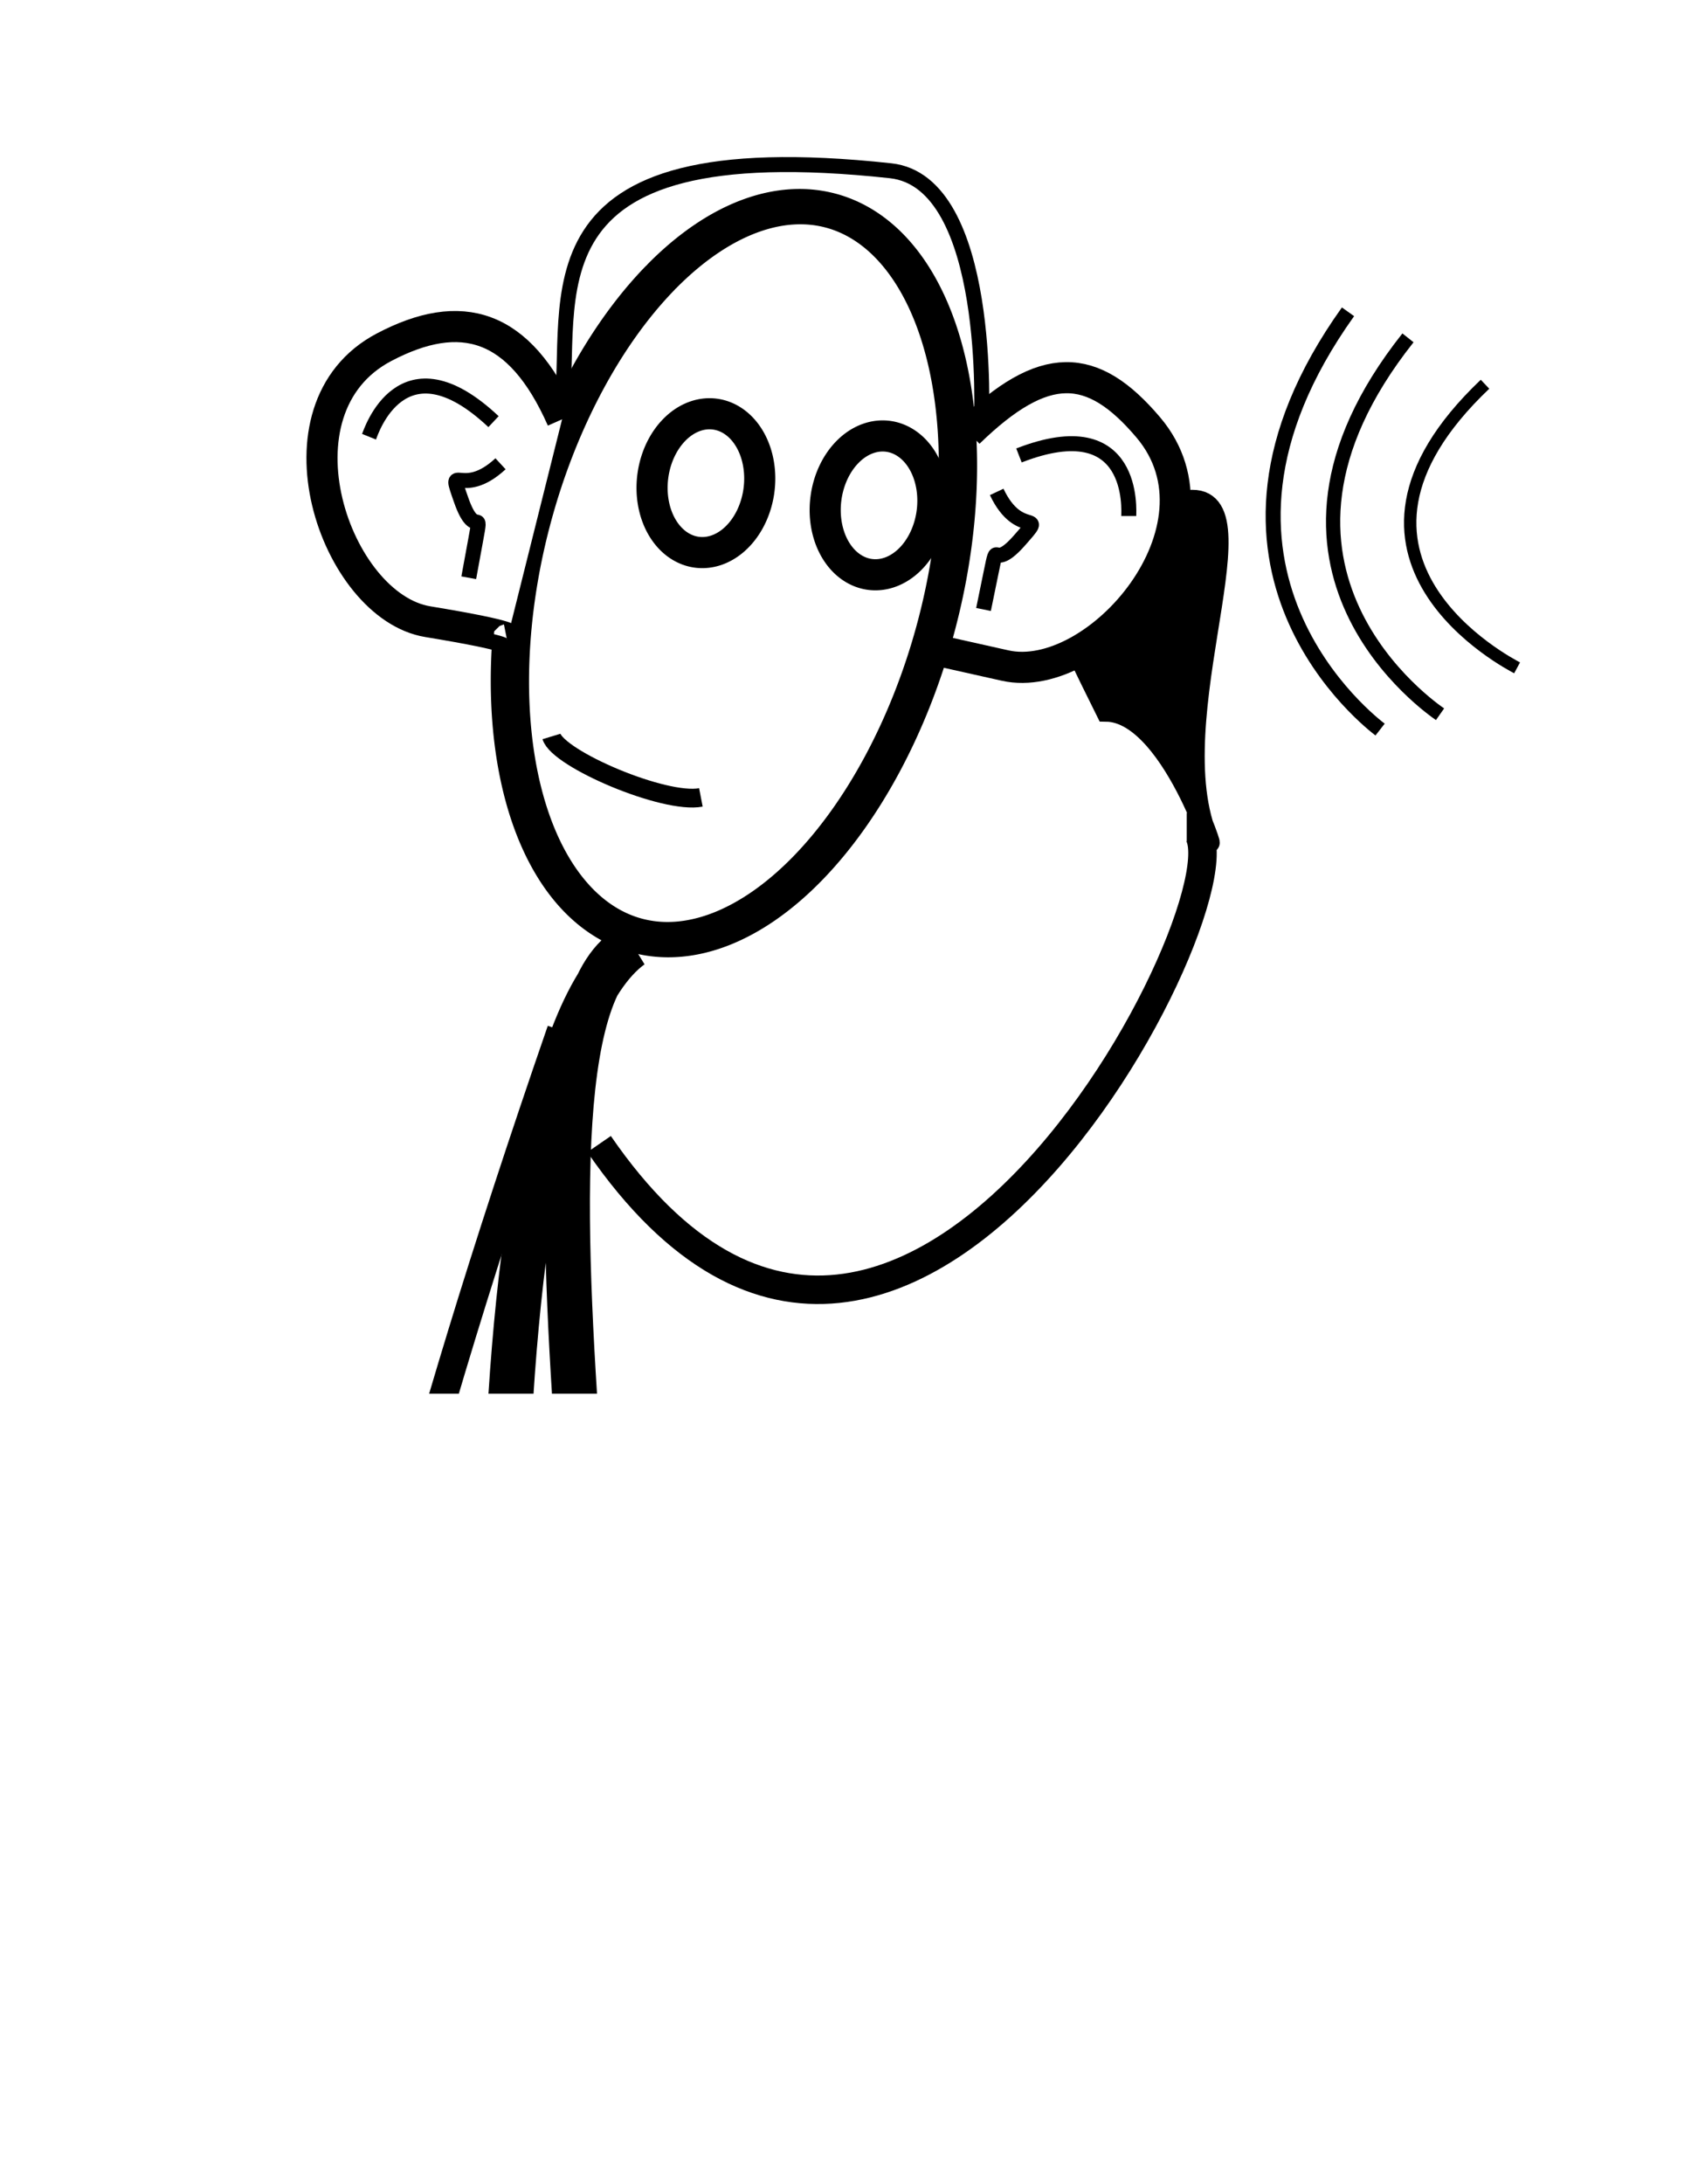 <?xml version="1.0" encoding="UTF-8" standalone="no"?>
<!-- Created with Inkscape (http://www.inkscape.org/) -->

<svg
   xmlns:dc="http://purl.org/dc/elements/1.1/"
   xmlns:cc="http://creativecommons.org/ns#"
   xmlns:rdf="http://www.w3.org/1999/02/22-rdf-syntax-ns#"
   xmlns:svg="http://www.w3.org/2000/svg"
   xmlns="http://www.w3.org/2000/svg"
   xmlns:sodipodi="http://sodipodi.sourceforge.net/DTD/sodipodi-0.dtd"
   xmlns:inkscape="http://www.inkscape.org/namespaces/inkscape"
   id="svg2"
   sodipodi:docname="paro-AL-LISTEN-.svg"
   inkscape:export-filename="C:\Documents and Settings\Compaq_Owner\Desktop\PEC sticks-standighfhng1.png"
   viewBox="0 0 113.28 145.63"
   sodipodi:version="0.32"
   inkscape:export-xdpi="90"
   version="1.0"
   inkscape:export-ydpi="90"
   inkscape:version="0.92.1 r15371"
   width="120.832"
   height="155.339">
  <defs
     id="defs28" />
  <sodipodi:namedview
     id="base"
     bordercolor="#666666"
     inkscape:pageshadow="2"
     inkscape:guide-bbox="true"
     pagecolor="#ffffff"
     inkscape:window-height="622"
     inkscape:zoom="1"
     inkscape:window-x="57"
     borderopacity="1.0"
     inkscape:current-layer="layer1"
     inkscape:cx="230.77645"
     inkscape:cy="17.39934"
     showguides="true"
     inkscape:window-y="68"
     inkscape:window-width="914"
     inkscape:pageopacity="0.0"
     inkscape:document-units="px"
     showgrid="false" />
  <g
     id="layer1"
     inkscape:label="Layer 1"
     inkscape:groupmode="layer"
     transform="translate(-10.539,-25.822)">
    <g
       id="g1902"
       inkscape:export-ydpi="90"
       inkscape:export-xdpi="90"
       inkscape:export-filename="/home/paro/Desktop/asdad"
       transform="translate(0,20)">
      <rect
         id="rect1900"
         style="fill:#ffffff;stroke-width:1.9;stroke-linecap:round"
         height="145.63"
         width="113.28"
         y="5.822"
         x="10.539" />
      <path
         id="path3077"
         sodipodi:nodetypes="csc"
         style="fill:none;stroke:#000000;stroke-width:3"
         d="m 52.66,68.91 c -11.629,8.414 -9.374,73.53 -4.296,71.01 7.613,-3.77 -6.535,-65.432 4.296,-71.01 z"
         inkscape:connector-curvature="0" />
      <path
         id="path4833"
         sodipodi:rx="3.5714285"
         sodipodi:ry="4.6428571"
         style="fill:none;stroke:#000000;stroke-width:2.075;stroke-linecap:round"
         sodipodi:type="arc"
         d="m 293.264,368.628 a 3.571,4.643 0 0 1 5.041,0.181 3.571,4.643 0 0 1 -0.123,6.553 3.571,4.643 0 0 1 -5.041,-0.138 3.571,4.643 0 0 1 0.09,-6.554"
         sodipodi:open="true"
         transform="matrix(0.992,0.128,-0.128,0.992,-188.1,-368.84)"
         sodipodi:cy="372.00504"
         sodipodi:cx="295.71429"
         sodipodi:end="3.9431937"
         sodipodi:start="3.9561603" />
      <path
         id="path4835"
         sodipodi:rx="3.5714285"
         sodipodi:ry="4.6428571"
         style="fill:none;stroke:#000000;stroke-width:2.075;stroke-linecap:round"
         sodipodi:type="arc"
         d="m 293.264,368.628 a 3.571,4.643 0 0 1 5.041,0.181 3.571,4.643 0 0 1 -0.123,6.553 3.571,4.643 0 0 1 -5.041,-0.138 3.571,4.643 0 0 1 0.09,-6.554"
         sodipodi:open="true"
         transform="matrix(0.992,0.128,-0.128,0.992,-176.55,-367.36)"
         sodipodi:cy="372.00504"
         sodipodi:cx="295.71429"
         sodipodi:end="3.9431937"
         sodipodi:start="3.9561603" />
      <path
         id="path4837"
         sodipodi:nodetypes="cc"
         style="fill:none;stroke:#000000;stroke-width:1.25"
         d="M 57.298,58.994 C 54.864,59.463 47.787,56.437 47.33,54.931"
         inkscape:connector-curvature="0" />
      <path
         id="path4874"
         sodipodi:nodetypes="cc"
         style="fill:none;stroke:#000000;stroke-width:1.9"
         d="M 47.982,74.535 C 27.089,134.93 33.333,142.21 33.335,142.21"
         inkscape:connector-curvature="0" />
      <path
         id="path4876"
         sodipodi:nodetypes="cc"
         style="fill:none;stroke:#000000;stroke-width:1.9"
         d="M 50.508,82.111 C 71.633,112.8 96.166,60.981 89.711,60.981"
         inkscape:connector-curvature="0" />
      <path
         id="path5761"
         sodipodi:nodetypes="cssc"
         style="fill:#000000;fill-rule:evenodd;stroke:#000000;stroke-width:1.374px"
         d="m 84.33,53.257 c 4.686,0.054 7.972,12.032 6.572,7.874 -2.884,-8.562 4.765,-23.867 -1.916,-21.765 -7.982,2.51 -15.981,-8.884 -4.656,13.891 z"
         inkscape:connector-curvature="0" />
      <path
         id="path1330"
         sodipodi:nodetypes="cssc"
         style="fill:#ffffff;fill-rule:evenodd;stroke:#000000;stroke-width:2.075"
         d="m 75.161,34.67 c 5.042,-4.895 8.247,-4.757 11.983,-0.349 5.712,6.738 -3.44,17.249 -9.55,15.881 l -6.111,-1.367"
         inkscape:connector-curvature="0" />
      <path
         id="path1334"
         style="fill:#ffffff;fill-rule:evenodd;stroke:#000000;stroke-width:1px"
         d="m 77.032,38.623 c 1.525,3.229 3.426,1.067 1.525,3.229 -1.902,2.162 -1.4,-0.287 -1.902,2.162 l -0.502,2.449"
         inkscape:connector-curvature="0" />
      <path
         id="path3075"
         sodipodi:rx="12.857142"
         sodipodi:ry="25"
         style="fill:none;stroke:#000000;stroke-width:2.353;stroke-linecap:round"
         sodipodi:type="arc"
         d="m 444.035,362.034 a 12.857,25 0 0 1 18.146,0.972 12.857,25 0 0 1 -0.441,35.288 12.857,25 0 0 1 -18.149,-0.744 12.857,25 0 0 1 0.324,-35.292"
         sodipodi:open="true"
         transform="matrix(1.056,0.251,-0.25,0.969,-323.66,-438.06)"
         sodipodi:cy="380.21933"
         sodipodi:cx="452.85715"
         sodipodi:end="3.9431937"
         sodipodi:start="3.9561603" />
      <path
         id="path3084"
         sodipodi:nodetypes="cc"
         style="fill:none;stroke:#000000;stroke-width:1px"
         d="m 100.47,26.613 c -12.189,17.057 1.71,27.522 2.14,27.858"
         inkscape:connector-curvature="0" />
      <path
         id="path3086"
         sodipodi:nodetypes="cc"
         style="fill:none;stroke:#000000;stroke-width:0.949px"
         d="m 104.47,28.35 c -12.189,15.368 1.71,24.797 2.14,25.099"
         inkscape:connector-curvature="0" />
      <path
         id="path3088"
         sodipodi:nodetypes="cc"
         style="fill:none;stroke:#000000;stroke-width:0.824px"
         d="m 109.61,31.443 c -12.186,11.58 1.72,18.685 2.14,18.912"
         inkscape:connector-curvature="0" />
      <rect
         id="rect3090"
         style="fill:#ffffff;stroke-width:1.9;stroke-linecap:round"
         height="52.692"
         width="113.28"
         y="98.756"
         x="10.539" />
      <path
         id="path1332"
         sodipodi:nodetypes="cc"
         style="fill:none;stroke:#000000;stroke-width:1px"
         d="m 78.518,36.192 c 7.828,-3.045 7.323,3.737 7.323,4.041"
         inkscape:connector-curvature="0" />
      <path
         id="path5696"
         sodipodi:nodetypes="cssc"
         style="fill:#ffffff;fill-rule:evenodd;stroke:#000000;stroke-width:2.075"
         d="m 48.038,33.783 c -2.844,-6.426 -6.76,-7.498 -11.874,-4.809 -7.818,4.111 -3.266,17.283 2.912,18.302 6.178,1.019 5.285,1.198 5.285,1.198"
         inkscape:connector-curvature="0" />
      <path
         id="path5698"
         style="fill:#ffffff;fill-rule:evenodd;stroke:#000000;stroke-width:1px"
         d="m 43.931,36.748 c -2.623,2.424 -3.577,-0.292 -2.623,2.424 0.954,2.717 1.405,0.258 0.954,2.717 l -0.451,2.459"
         inkscape:connector-curvature="0" />
      <path
         id="path5700"
         sodipodi:nodetypes="cc"
         style="fill:none;stroke:#000000;stroke-width:1px"
         d="m 43.463,33.938 c -6.12,-5.754 -8.19,0.724 -8.304,1.006"
         inkscape:connector-curvature="0" />
      <path
         id="path1335"
         sodipodi:nodetypes="csc"
         style="fill:none;stroke:#000000;stroke-width:1px"
         d="m 47.982,33.371 c 0.953,-7.514 -3.169,-18.887 21.971,-16.163 6.821,0.739 6.061,16.668 6.061,16.668"
         inkscape:connector-curvature="0" />
    </g>
  </g>
</svg>
